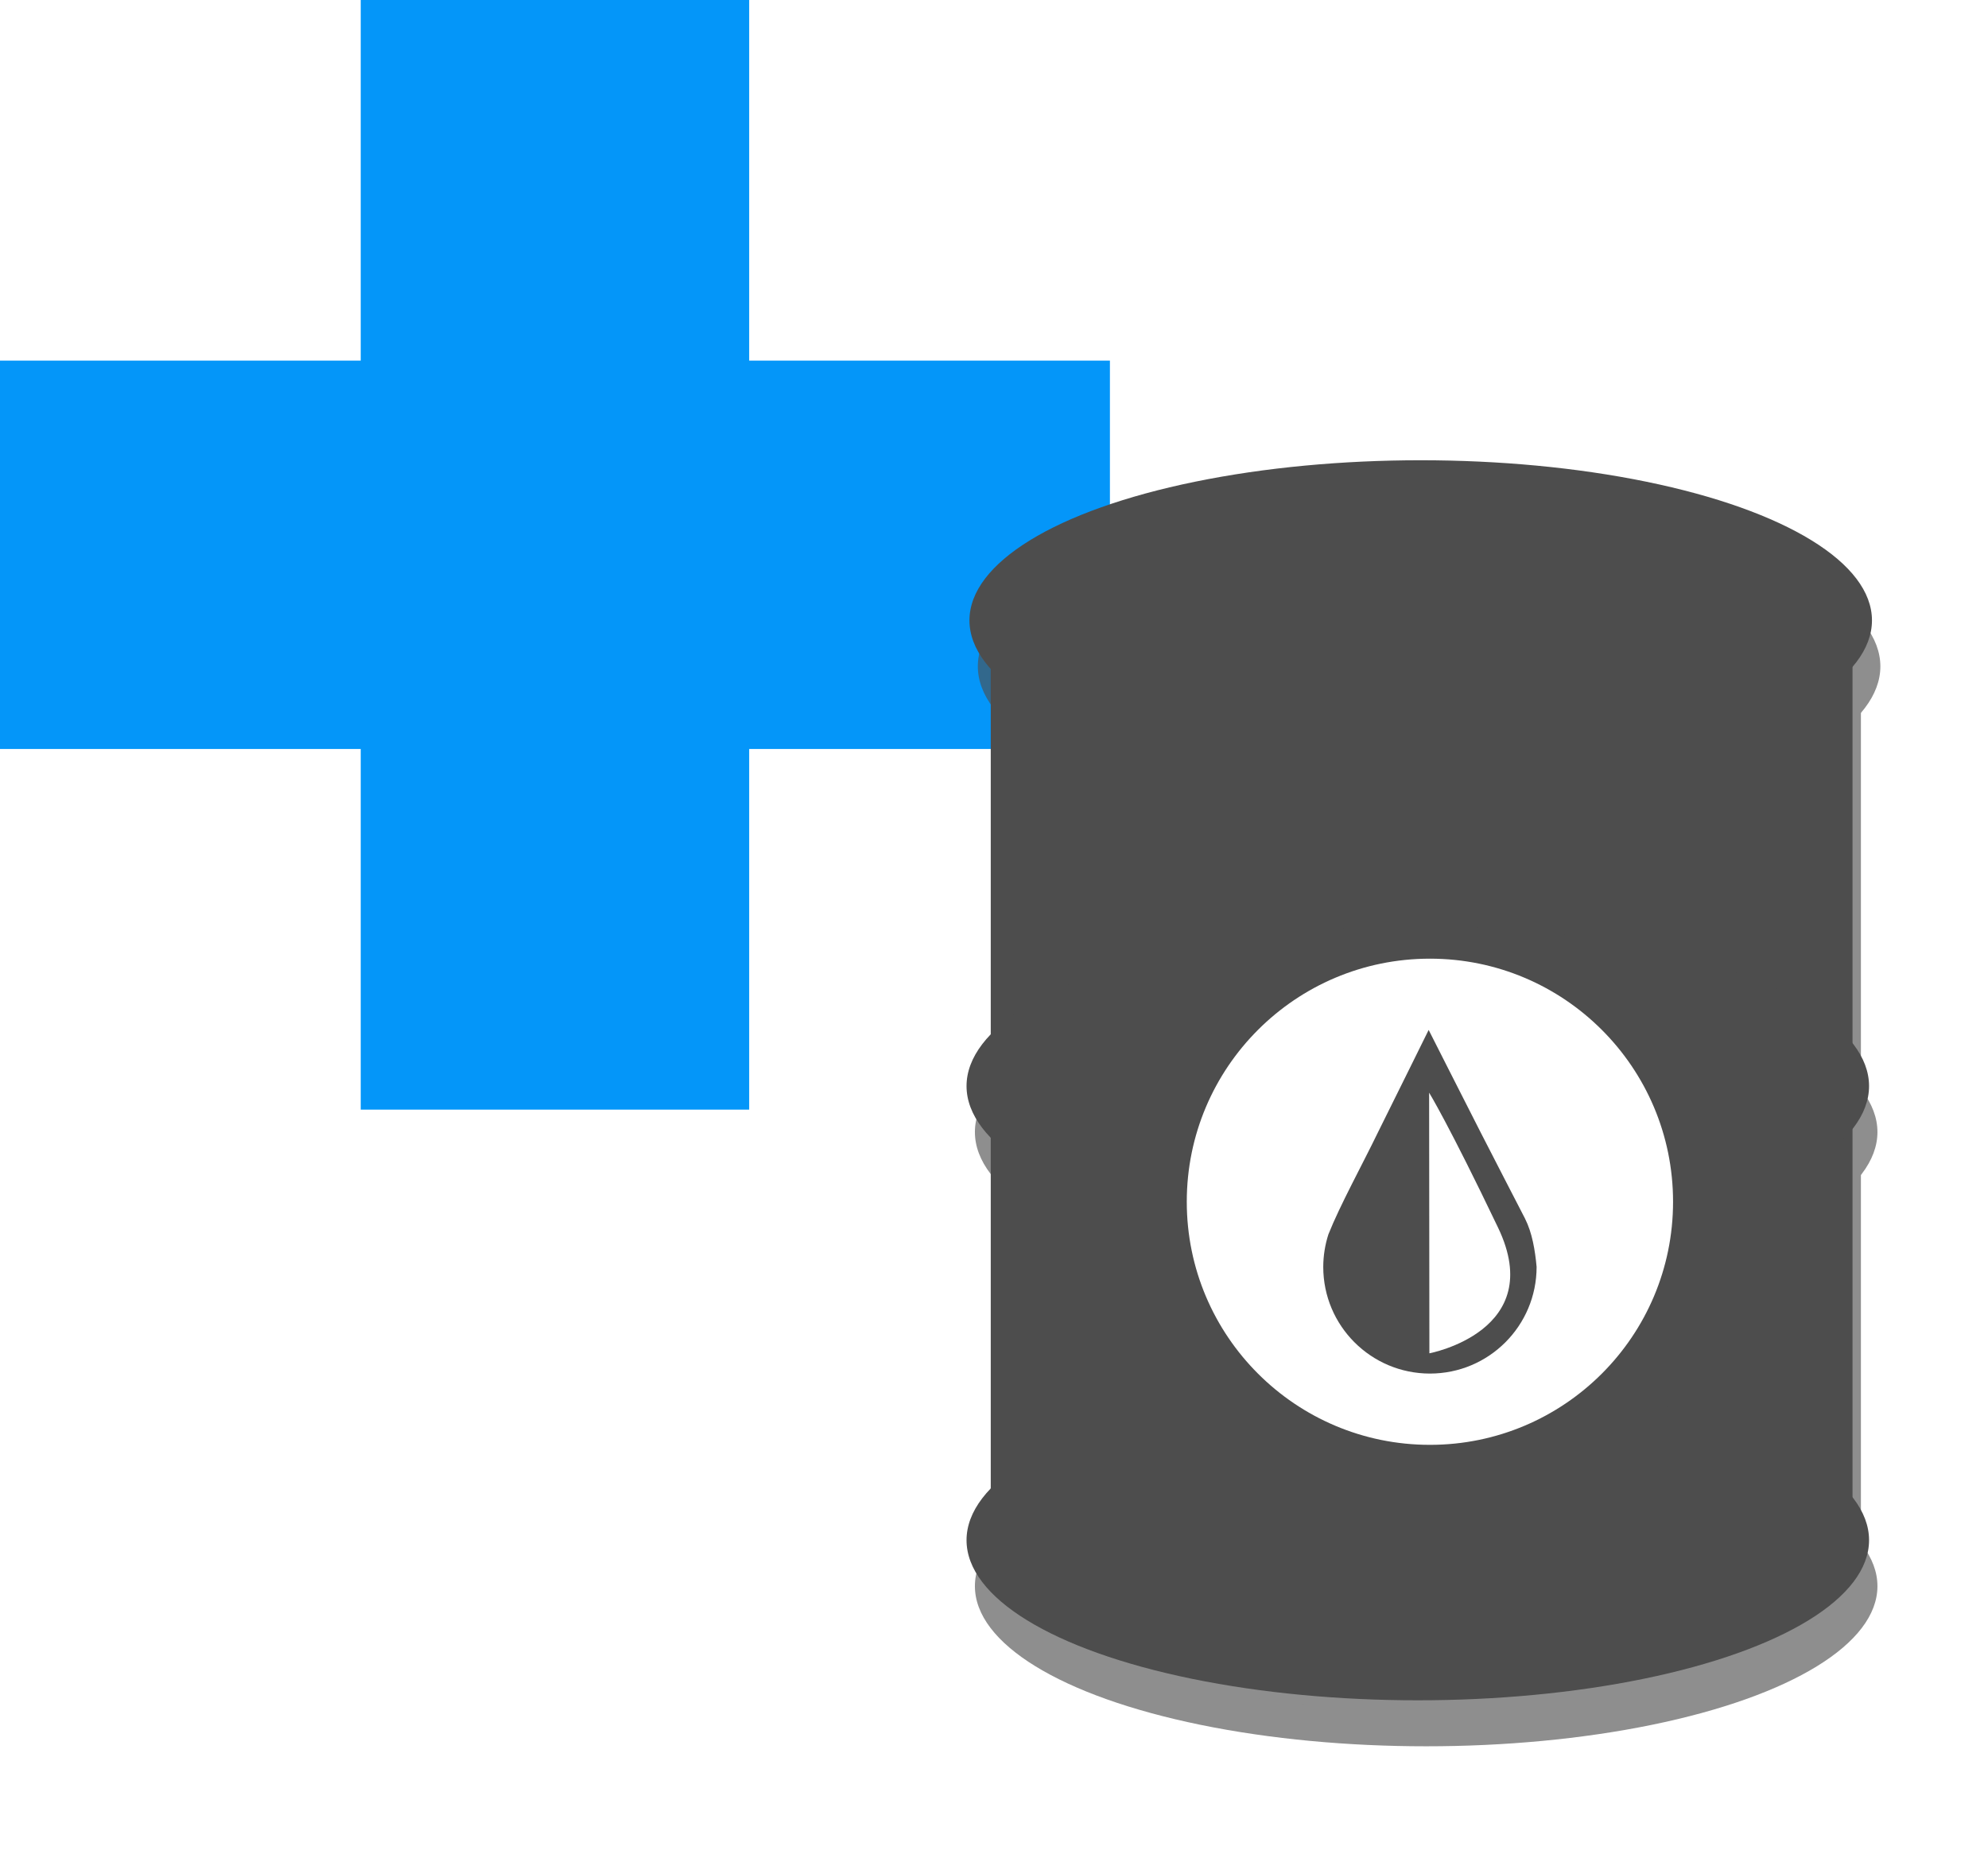 <?xml version="1.0" encoding="UTF-8" standalone="no"?>
<!-- Created with Inkscape (http://www.inkscape.org/) -->

<svg
   xmlns:dc="http://purl.org/dc/elements/1.1/"
   xmlns:cc="http://creativecommons.org/ns#"
   xmlns:rdf="http://www.w3.org/1999/02/22-rdf-syntax-ns#"
   xmlns:svg="http://www.w3.org/2000/svg"
   xmlns="http://www.w3.org/2000/svg"
   xmlns:sodipodi="http://sodipodi.sourceforge.net/DTD/sodipodi-0.dtd"
   xmlns:inkscape="http://www.inkscape.org/namespaces/inkscape"
   width="20.648mm"
   height="19.262mm"
   viewBox="0 0 73.162 68.251"
   id="svg6962"
   version="1.1"
   inkscape:version="0.91 r13725"
   sodipodi:docname="add-oil.svg">
  <defs
     id="defs6964">
    <filter
       inkscape:collect="always"
       style="color-interpolation-filters:sRGB"
       id="filter4934-6"
       x="-0.117"
       width="1.233"
       y="-0.085"
       height="1.17">
      <feGaussianBlur
         inkscape:collect="always"
         stdDeviation="1.818"
         id="feGaussianBlur4936-3" />
    </filter>
  </defs>
  <sodipodi:namedview
     id="base"
     pagecolor="#ffffff"
     bordercolor="#666666"
     borderopacity="1.0"
     inkscape:pageopacity="0.0"
     inkscape:pageshadow="2"
     inkscape:zoom="5.6"
     inkscape:cx="28.372199"
     inkscape:cy="38.302617"
     inkscape:document-units="px"
     inkscape:current-layer="layer1"
     showgrid="false"
     fit-margin-top="0"
     fit-margin-left="0"
     fit-margin-right="0"
     fit-margin-bottom="0"
     inkscape:window-width="1366"
     inkscape:window-height="719"
     inkscape:window-x="0"
     inkscape:window-y="0"
     inkscape:window-maximized="1" />
  <g
     inkscape:label="Layer 1"
     inkscape:groupmode="layer"
     id="layer1"
     transform="translate(-506.276,-392.523)">
    <g
       id="g9112"
       transform="translate(-658.128,70.349)">
      <path
         inkscape:connector-curvature="0"
         id="rect6444"
         d="m 1177.679,322.173 0,13.275 -13.275,0 0,14.296 13.275,0 0,13.275 14.296,0 0,-13.275 13.276,0 0,-14.296 -13.276,0 0,-13.275 -14.296,0 z"
         style="opacity:1;fill:#0496f9;fill-opacity:1;fill-rule:evenodd;stroke:none;stroke-width:8.2;stroke-miterlimit:4;stroke-dasharray:none;stroke-dashoffset:0;stroke-opacity:1" />
      <g
         id="g9058"
         transform="matrix(0.818,0,0,0.818,836.496,-58.01)"
         inkscape:export-xdpi="150"
         inkscape:export-ydpi="150">
        <g
           transform="matrix(1.065,0,0,1.065,-28.92,-34.959)"
           id="g9060">
          <g
             transform="matrix(1.022,0,0,1.022,345.904,187.211)"
             id="g9062"
             style="opacity:0.636;fill:#4d4d4d;filter:url(#filter4934-6)"
             inkscape:export-filename="/home/aproken/Рабочий стол/vida4a/vida4a13.png"
             inkscape:export-xdpi="150"
             inkscape:export-ydpi="150">
            <ellipse
               style="fill:#4d4d4d;fill-opacity:1;fill-rule:evenodd;stroke:none"
               id="ellipse9064"
               cx="115.481"
               cy="303.501"
               rx="18.653"
               ry="6.62" />
            <rect
               style="fill:#4d4d4d;fill-opacity:1;fill-rule:evenodd;stroke:none"
               id="rect9066"
               width="35.622"
               height="36.769"
               x="97.708"
               y="303.399" />
            <ellipse
               ry="6.62"
               rx="18.653"
               cy="341.528"
               cx="115.36"
               id="ellipse9068"
               style="fill:#4d4d4d;fill-opacity:1;fill-rule:evenodd;stroke:none" />
            <ellipse
               ry="4.736"
               rx="16.427"
               cy="303.552"
               cx="115.421"
               id="ellipse9070"
               style="fill:#4d4d4d;fill-opacity:1;fill-rule:evenodd;stroke:none" />
            <path
               inkscape:connector-curvature="0"
               id="path9072"
               d="m 132.993,340.678 a 17.812,4.808 0 0 1 -17.756,4.507 17.812,4.808 0 0 1 -17.537,-3.975 17.812,6.207 0 0 0 17.659,5.457 17.812,6.207 0 0 0 17.791,-5.99 l -0.157,0 z"
               style="fill:#4d4d4d;fill-opacity:1;fill-rule:evenodd;stroke:none" />
            <ellipse
               style="fill:#4d4d4d;fill-opacity:1;fill-rule:evenodd;stroke:none"
               id="ellipse9074"
               cx="115.36"
               cy="322.753"
               rx="18.653"
               ry="6.62" />
            <path
               style="fill:#4d4d4d;fill-opacity:1;fill-rule:evenodd;stroke:none"
               d="m 132.993,321.903 a 17.812,4.808 0 0 1 -17.756,4.507 17.812,4.808 0 0 1 -17.537,-3.975 17.812,6.207 0 0 0 17.659,5.457 17.812,6.207 0 0 0 17.791,-5.99 l -0.157,0 z"
               id="path9076"
               inkscape:connector-curvature="0" />
            <ellipse
               style="fill:#4d4d4d;fill-opacity:1;fill-rule:evenodd;stroke:none"
               id="ellipse9078"
               cx="106.395"
               cy="303.093"
               rx="2.708"
               ry="1.222" />
          </g>
          <ellipse
             style="fill:#4d4d4d;fill-opacity:1;fill-rule:evenodd;stroke:none"
             id="ellipse9080"
             cx="463.571"
             cy="495.445"
             rx="19.063"
             ry="6.766" />
          <rect
             style="fill:#4d4d4d;fill-opacity:1;fill-rule:evenodd;stroke:none"
             id="rect9082"
             width="36.405"
             height="37.578"
             x="445.408"
             y="495.341" />
          <ellipse
             ry="6.766"
             rx="19.063"
             cy="534.309"
             cx="463.448"
             id="ellipse9084"
             style="fill:#4d4d4d;fill-opacity:1;fill-rule:evenodd;stroke:none" />
          <ellipse
             style="fill:#4d4d4d;fill-opacity:1;fill-rule:evenodd;stroke:none"
             id="ellipse9086"
             cx="463.448"
             cy="515.121"
             rx="19.063"
             ry="6.766" />
        </g>
        <g
           transform="matrix(1.184,0,0,1.184,276.649,144.28)"
           id="g9088"
           inkscape:export-filename="/home/aproken/Рабочий стол/vida4a/vida4a13.png"
           inkscape:export-xdpi="150"
           inkscape:export-ydpi="150">
          <circle
             style="fill:#ffffff;fill-opacity:1;fill-rule:evenodd;stroke:none"
             id="circle9090"
             cx="159.247"
             cy="316.361"
             r="9.239" />
          <path
             style="fill:#4d4d4d;fill-opacity:1;fill-rule:evenodd;stroke:none"
             d="m 159.199,309.831 c 0,0 -1.281,2.596 -1.926,3.891 -0.593,1.226 -1.441,2.765 -1.883,3.877 -0.129,0.4 -0.195,0.818 -0.196,1.238 -2.2e-4,2.239 1.814,4.053 4.053,4.054 2.239,2.3e-4 4.054,-1.815 4.054,-4.054 -0.057,-0.628 -0.168,-1.296 -0.436,-1.827 -0.006,-0.009 -0.008,-0.018 -0.013,-0.027 -0.296,-0.574 -1.13,-2.188 -1.691,-3.285 -0.657,-1.287 -1.962,-3.868 -1.962,-3.868 z"
             id="path9092"
             inkscape:connector-curvature="0"
             sodipodi:nodetypes="ccccccccccc" />
          <path
             sodipodi:nodetypes="cczc"
             inkscape:connector-curvature="0"
             id="path9094"
             d="m 159.217,312.216 0.01,9.905 c 0,0 4.491,-0.843 2.612,-4.771 -1.878,-3.928 -2.622,-5.135 -2.622,-5.135 z"
             style="fill:#ffffff;fill-opacity:1;fill-rule:evenodd;stroke:none" />
        </g>
      </g>
    </g>
  </g>
</svg>
